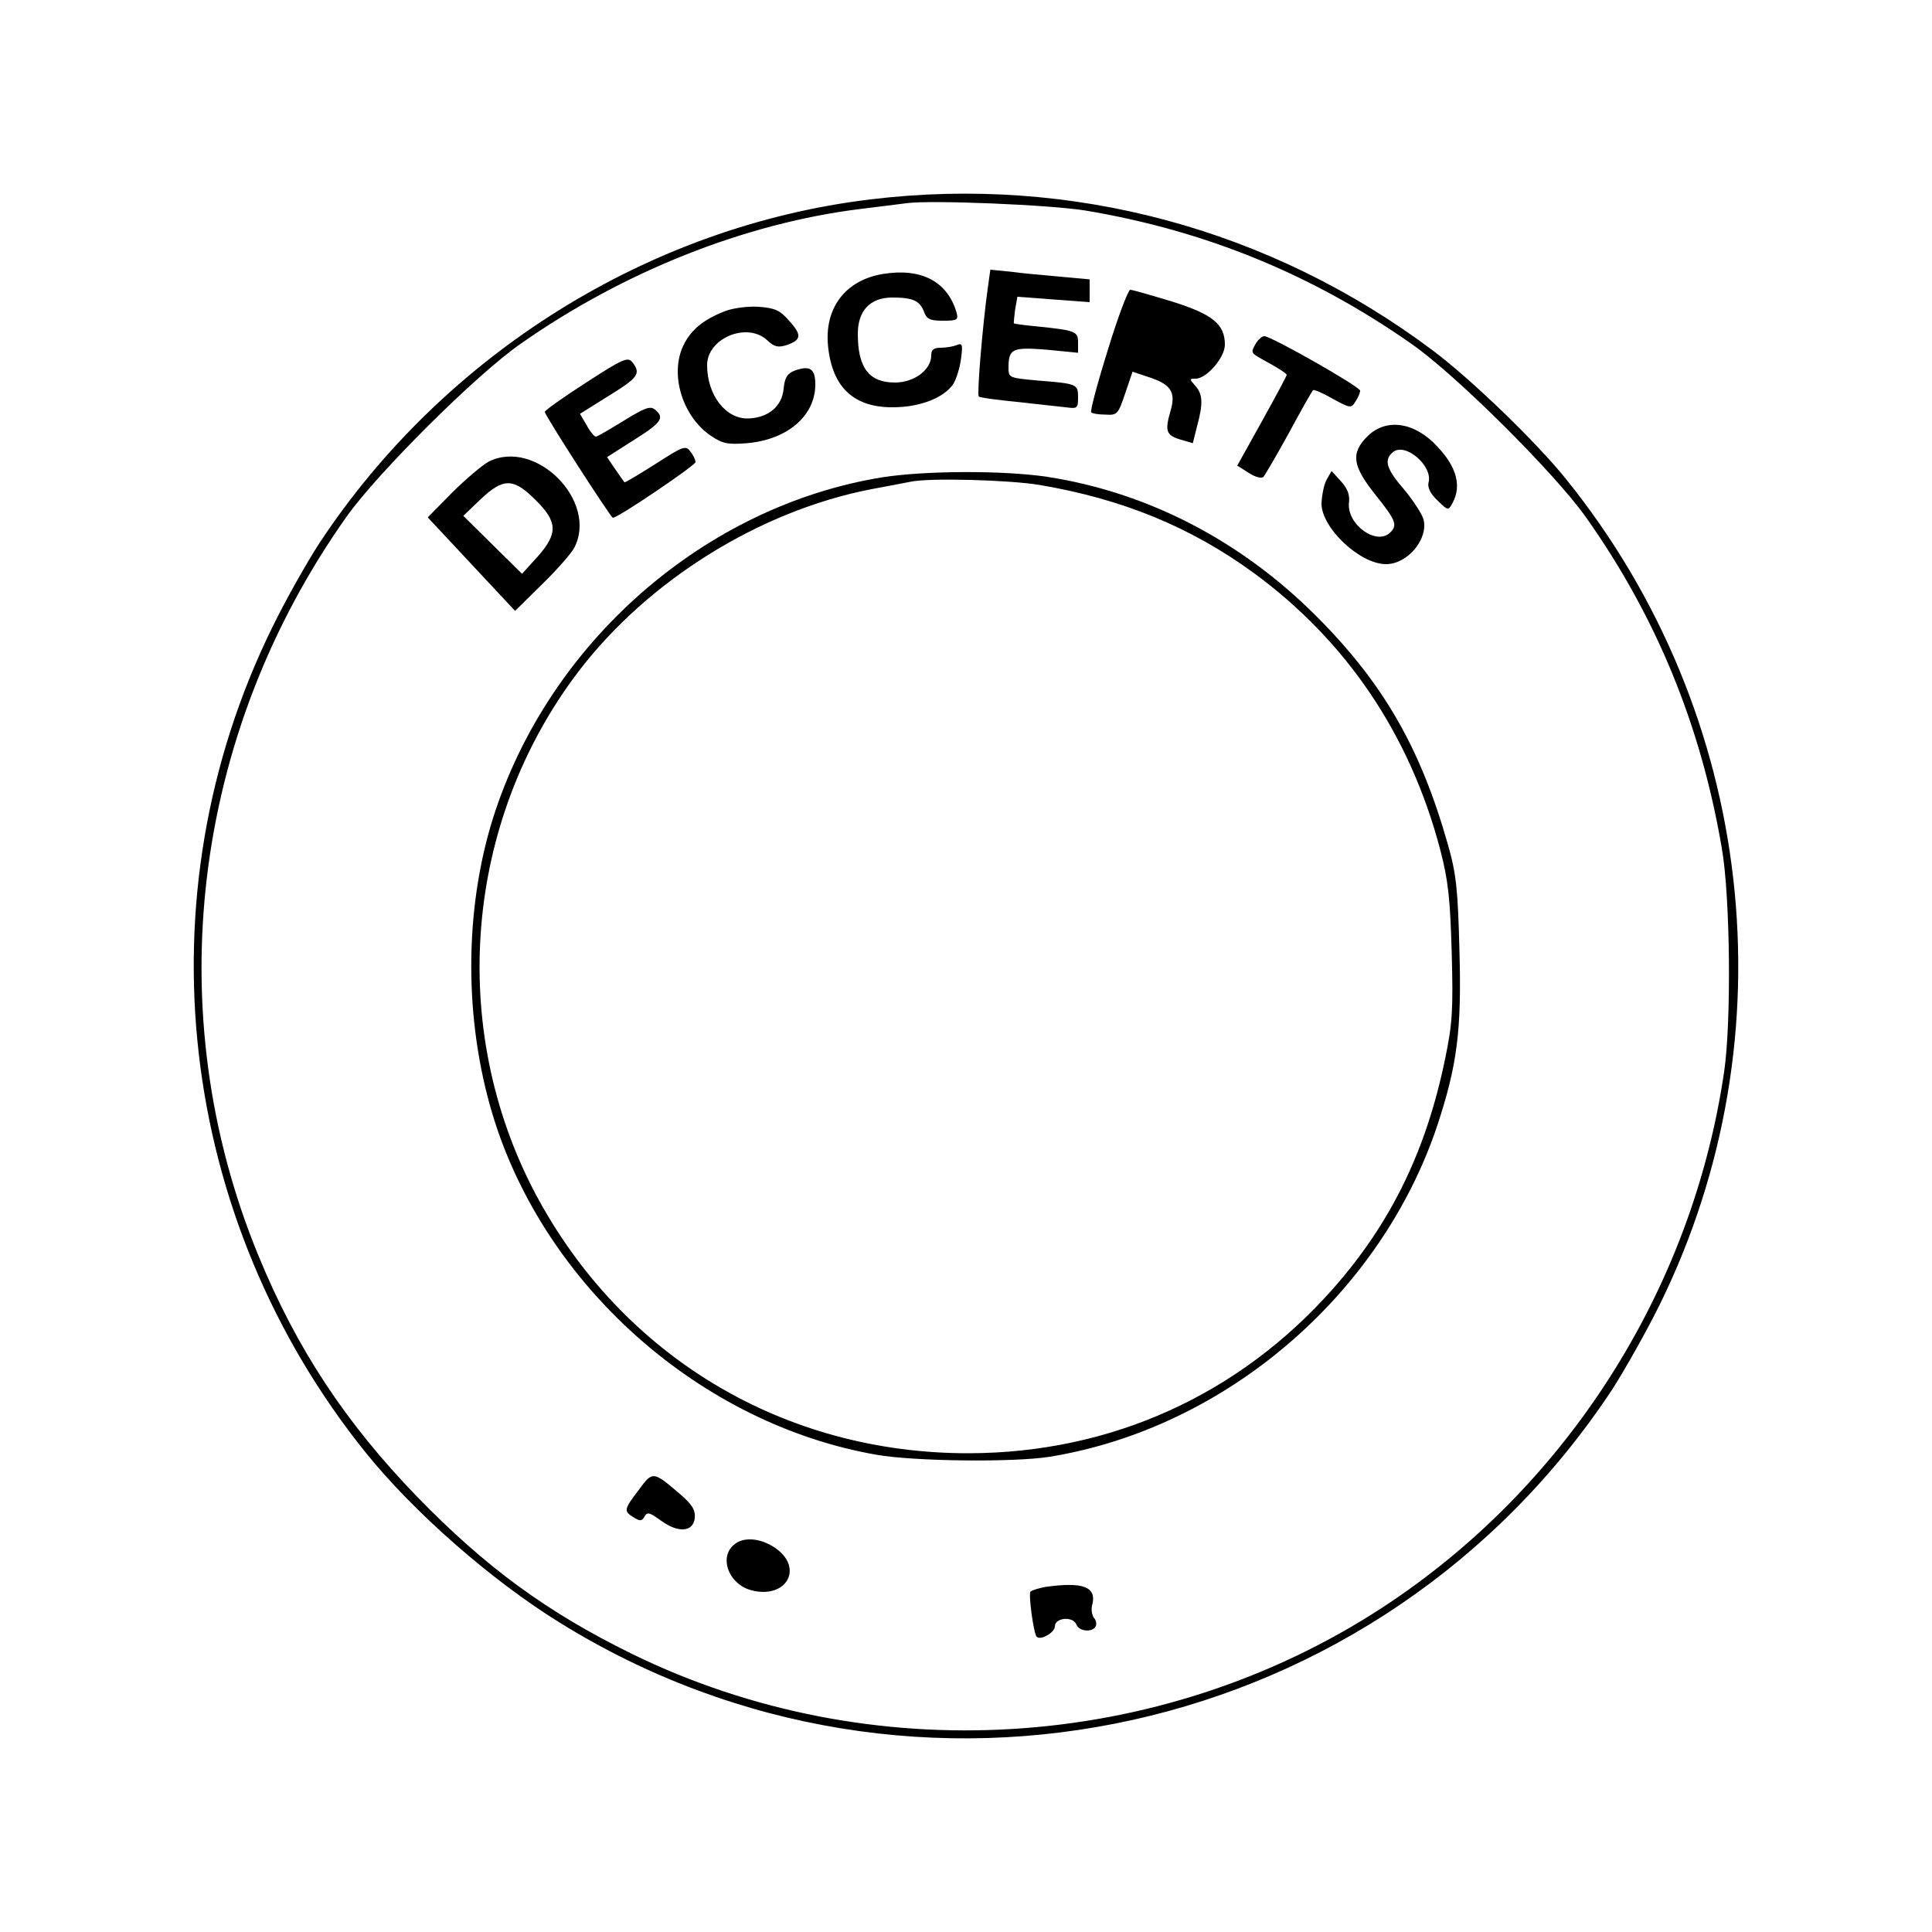 <?xml version="1.0" standalone="no"?>
<!DOCTYPE svg PUBLIC "-//W3C//DTD SVG 20010904//EN"
 "http://www.w3.org/TR/2001/REC-SVG-20010904/DTD/svg10.dtd">
<svg version="1.0" xmlns="http://www.w3.org/2000/svg"
 width="500pt" height="500pt" viewBox="0 0 500 500"
 preserveAspectRatio="xMidYMid meet">
<g transform="translate(0,500) scale(0.1,-0.1)"
fill="#000000" stroke="none">
<path d="M2253 4484 c-573 -69 -1103 -400 -1426 -889 -32 -49 -88 -148 -123
-220 -341 -695 -246 -1528 243 -2135 125 -155 325 -330 501 -439 919 -571
2127 -303 2725 604 32 50 88 149 123 220 341 694 246 1529 -243 2135 -77 96
-245 258 -345 333 -420 315 -936 454 -1455 391z m557 -29 c310 -52 586 -165
843 -345 115 -80 370 -334 451 -448 182 -257 298 -539 352 -857 22 -125 25
-450 6 -579 -83 -566 -409 -1077 -887 -1388 -575 -374 -1323 -420 -1940 -118
-220 108 -378 224 -555 406 -185 191 -312 383 -411 624 -259 628 -173 1347
228 1913 80 113 336 368 450 447 266 187 581 312 878 349 50 6 104 13 120 15
63 9 374 -4 465 -19z"/>
<path d="M2285 4291 c-97 -16 -152 -88 -142 -187 11 -108 68 -160 172 -158 68
1 128 25 152 60 8 13 17 42 20 65 5 37 4 42 -11 36 -10 -4 -29 -7 -42 -7 -18
0 -24 -5 -24 -20 0 -37 -44 -70 -94 -70 -67 0 -96 38 -96 126 0 60 32 94 89
94 53 0 71 -8 82 -36 7 -20 16 -24 49 -24 38 0 41 2 35 23 -24 79 -91 114
-190 98z"/>
<path d="M2557 4259 c-14 -98 -29 -280 -24 -285 2 -3 47 -9 98 -14 52 -6 109
-12 127 -14 30 -4 32 -3 32 25 0 35 -2 36 -102 44 -76 7 -78 7 -78 33 0 50 10
54 99 47 l81 -8 0 27 c0 28 -6 31 -104 41 -33 3 -61 7 -62 8 -1 1 1 17 3 35
l6 34 93 -7 94 -7 0 29 0 30 -77 7 c-43 4 -101 9 -129 13 l-51 5 -6 -43z"/>
<path d="M2867 4094 c-27 -86 -46 -158 -43 -161 2 -3 19 -6 37 -6 30 -2 33 1
51 55 l19 56 45 -15 c54 -18 67 -38 54 -84 -16 -54 -12 -65 23 -76 l34 -10 11
44 c16 59 15 83 -5 105 -15 17 -15 18 1 18 29 0 76 55 76 88 0 53 -32 79 -138
112 -53 16 -101 30 -107 30 -5 0 -32 -70 -58 -156z"/>
<path d="M1877 4195 c-60 -23 -93 -52 -112 -97 -30 -75 4 -178 75 -226 30 -20
43 -23 93 -19 105 9 177 71 177 152 0 41 -14 50 -53 36 -20 -8 -26 -18 -29
-47 -4 -45 -39 -75 -91 -77 -59 -2 -107 61 -107 138 0 70 104 113 156 64 18
-17 28 -19 50 -12 38 13 40 26 6 63 -23 27 -37 33 -78 36 -27 2 -66 -3 -87
-11z"/>
<path d="M3250 4111 c-14 -26 -16 -23 35 -51 25 -14 45 -27 45 -30 0 -3 -29
-57 -64 -120 l-64 -115 30 -19 c17 -11 33 -15 38 -10 4 5 34 56 66 114 31 58
59 107 62 110 2 3 25 -7 51 -22 46 -25 48 -25 59 -7 7 10 12 23 12 28 0 10
-230 141 -248 141 -6 0 -16 -9 -22 -19z"/>
<path d="M1517 4010 c-59 -38 -107 -72 -107 -76 0 -9 171 -274 176 -274 14 0
214 136 214 144 0 6 -6 19 -14 28 -11 16 -19 13 -90 -33 -43 -27 -79 -49 -80
-47 -2 2 -12 17 -24 34 l-21 31 69 44 c72 45 81 58 55 79 -12 10 -26 5 -81
-29 -36 -22 -68 -41 -72 -41 -4 0 -15 13 -24 30 l-17 29 75 47 c76 47 83 57
61 86 -12 15 -23 11 -120 -52z"/>
<path d="M3539 3871 c-44 -44 -39 -77 21 -152 53 -66 57 -78 38 -97 -35 -35
-112 20 -107 76 3 22 -4 38 -21 57 l-24 26 -13 -23 c-7 -13 -12 -40 -13 -61 0
-63 99 -157 167 -157 56 0 110 65 97 116 -4 14 -26 48 -50 77 -47 54 -53 77
-29 97 32 26 104 -36 92 -79 -3 -13 5 -29 23 -46 28 -27 28 -27 39 -7 24 44
11 93 -38 145 -59 65 -133 76 -182 28z"/>
<path d="M1264 3805 c-16 -9 -59 -45 -94 -80 l-63 -64 113 -121 113 -121 69
68 c38 37 76 80 84 95 63 121 -100 285 -222 223z m122 -99 c58 -57 58 -87 5
-147 l-40 -44 -76 75 -76 75 45 43 c59 56 85 55 142 -2z"/>
<path d="M2285 3765 c-461 -74 -865 -427 -1009 -882 -75 -239 -75 -523 -1
-768 134 -443 538 -801 994 -880 97 -17 355 -20 448 -5 454 74 856 418 1003
858 51 155 63 245 57 452 -4 158 -8 198 -30 275 -71 250 -167 417 -341 591
-196 196 -437 320 -696 360 -114 17 -315 16 -425 -1z m405 -20 c214 -36 392
-109 555 -228 240 -176 404 -419 482 -715 21 -80 26 -127 30 -267 4 -147 2
-184 -17 -275 -49 -238 -140 -425 -290 -595 -243 -275 -574 -425 -942 -426
-479 -1 -898 250 -1122 671 -228 431 -184 964 111 1352 180 236 469 416 758
472 44 8 89 17 100 19 48 11 257 5 335 -8z"/>
<path d="M1653 1144 c-39 -51 -39 -55 -13 -71 16 -10 21 -10 28 2 7 13 13 11
42 -10 45 -33 84 -30 88 6 2 21 -6 35 -40 64 -68 58 -69 58 -105 9z"/>
<path d="M1903 1005 c-45 -32 -18 -106 43 -121 88 -22 134 56 63 108 -36 26
-80 32 -106 13z"/>
<path d="M2705 893 c-16 -3 -33 -8 -38 -12 -6 -6 8 -109 16 -117 10 -10 47 11
47 27 0 23 48 27 56 4 7 -17 40 -20 49 -5 4 6 2 17 -4 23 -5 7 -8 23 -4 35 11
45 -24 59 -122 45z"/>
</g>
</svg>
